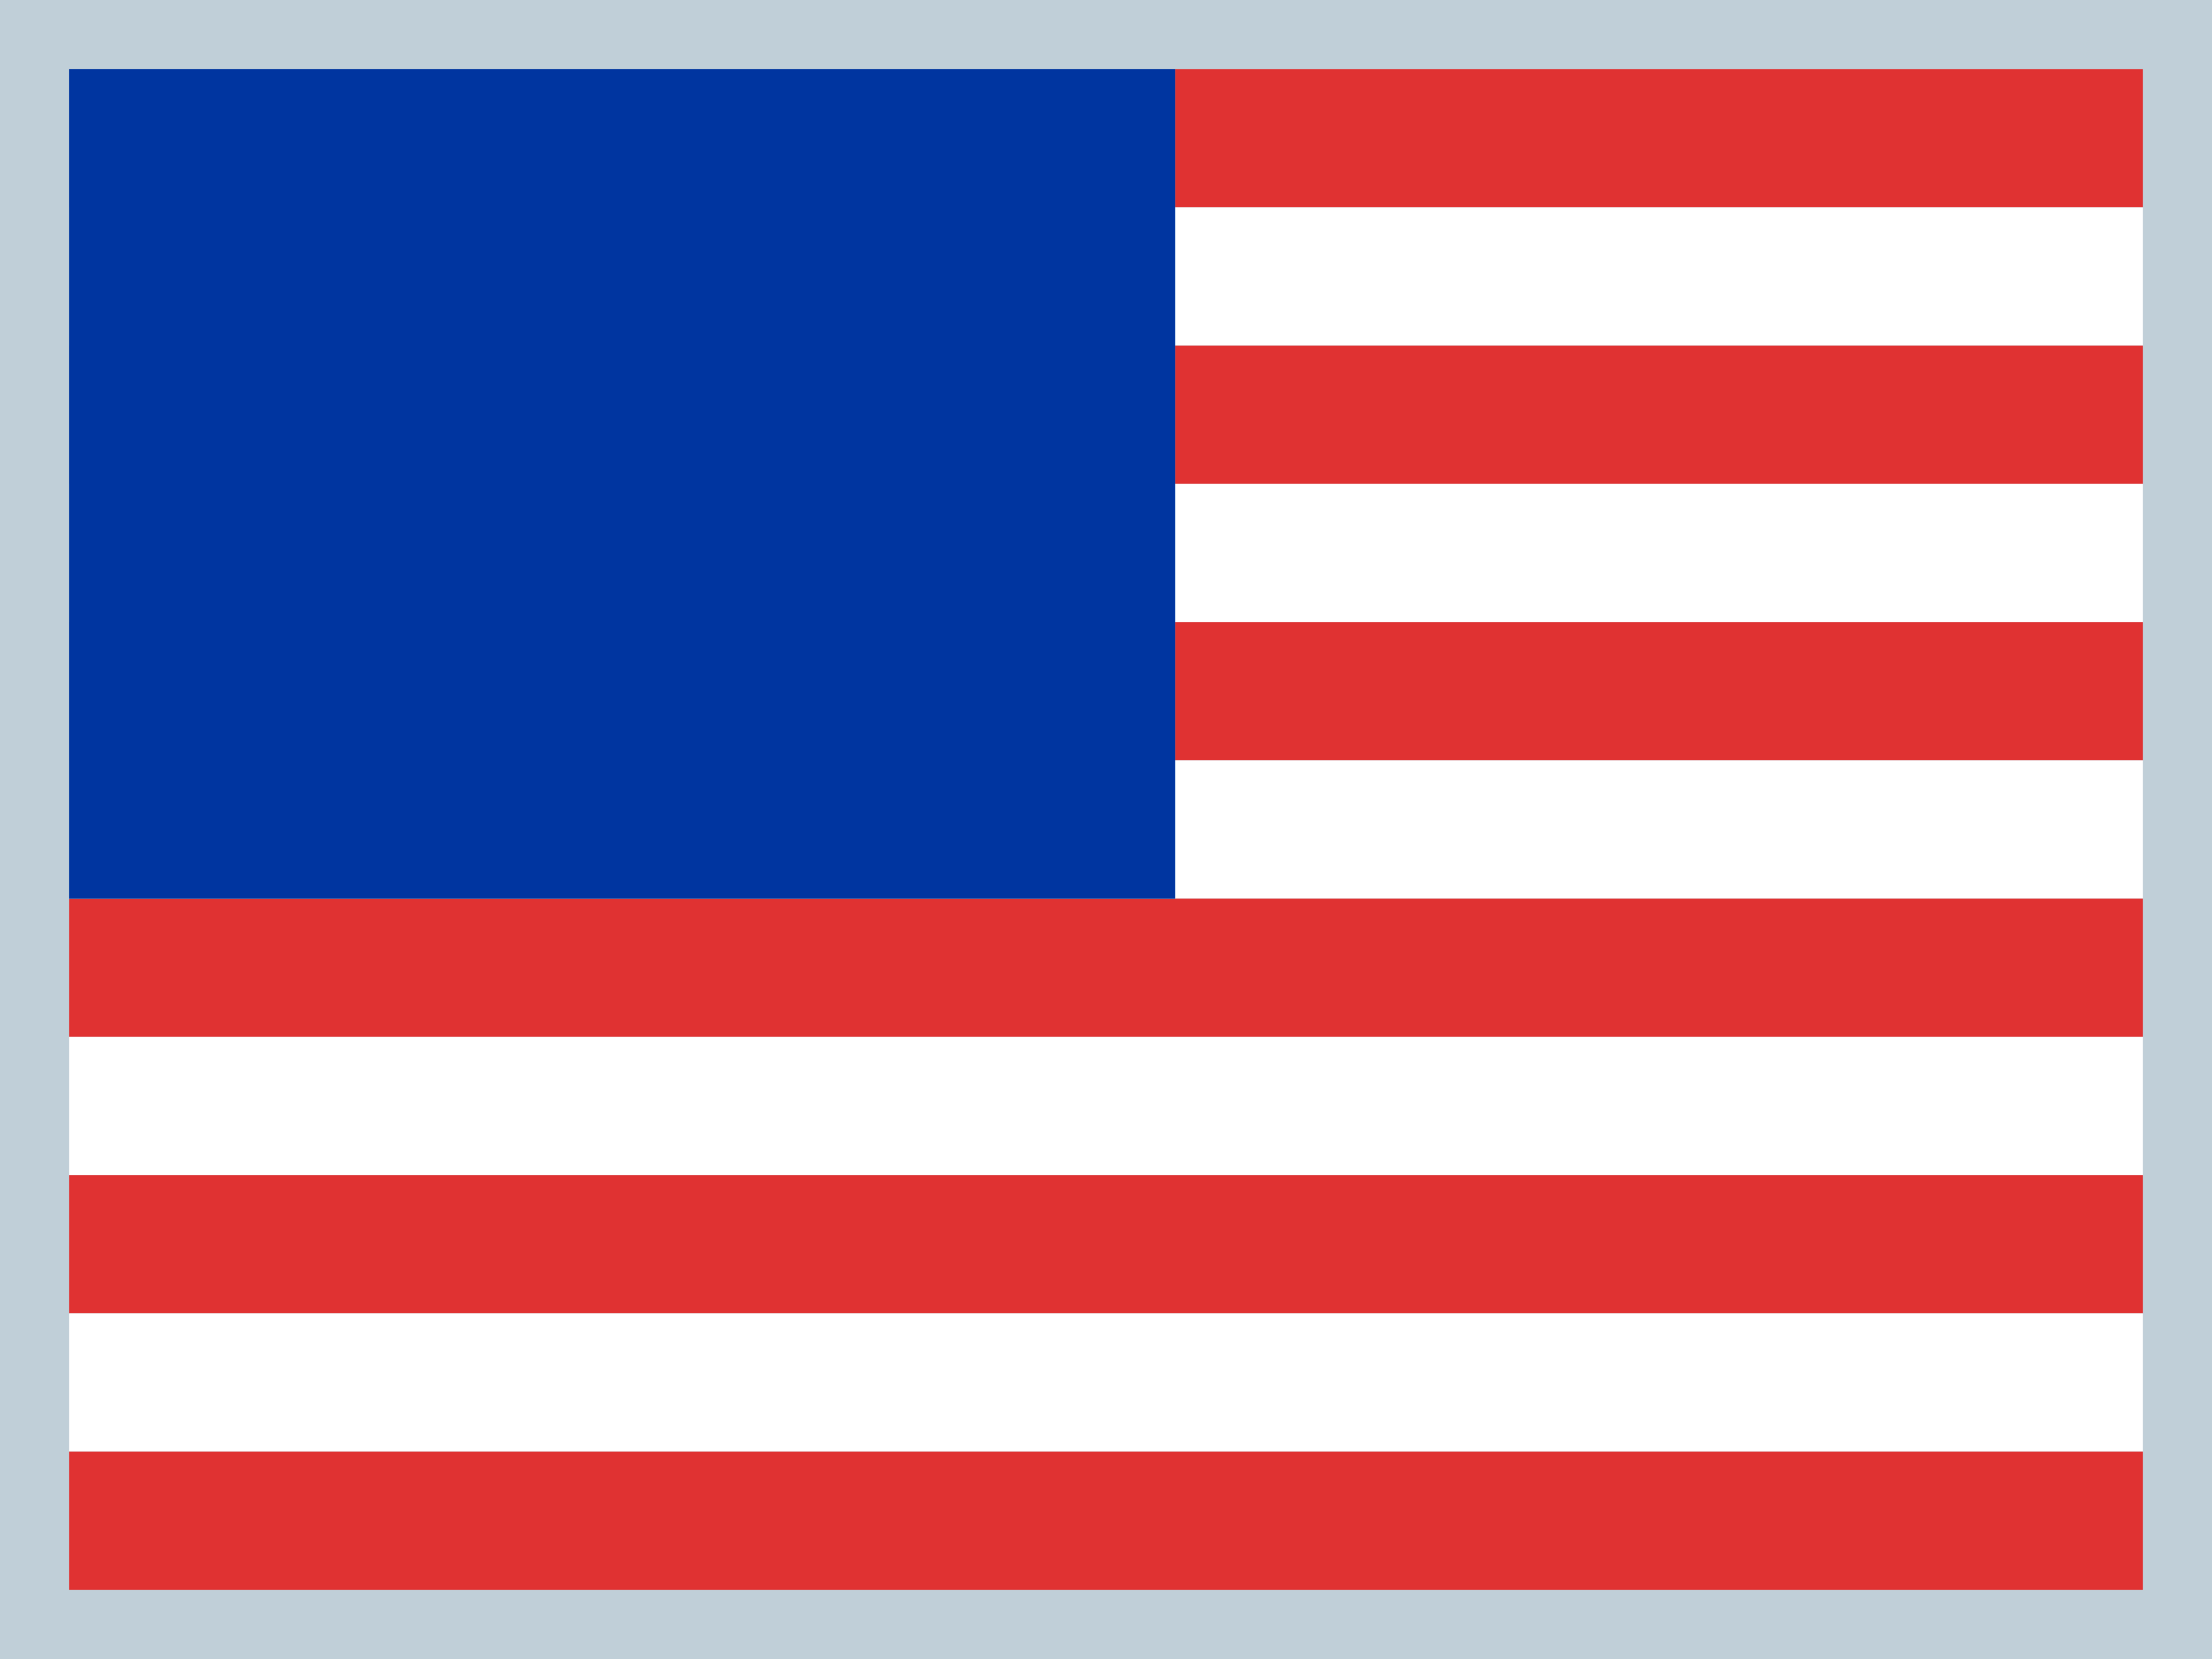 <svg fill="none" height="12" viewBox="0 0 16 12" width="16" xmlns="http://www.w3.org/2000/svg"><path d="m16 0h-16v12h16z" fill="#c0cfd8"/><path d="m15.5.5h-15v1h15z" fill="#e03232"/><path d="m15.5 1.5h-15v1h15z" fill="#fff"/><path d="m15.5 2.5h-15v1h15z" fill="#e03232"/><path d="m15.5 3.5h-15v1h15z" fill="#fff"/><path d="m15.5 4.5h-15v1h15z" fill="#e03232"/><path d="m15.5 5.5h-15v1h15z" fill="#fff"/><path d="m15.5 6.5h-15v1h15z" fill="#e03232"/><path d="m15.5 7.5h-15v1h15z" fill="#fff"/><path d="m15.5 8.5h-15v1h15z" fill="#e03232"/><path d="m15.5 9.5h-15v1h15z" fill="#fff"/><path d="m15.5 10.5h-15v1h15z" fill="#e03232"/><path d="m8.5.5h-8v6h8z" fill="#66a1cc"/><path d="m8.5.5h-8v6h8z" fill="#0035a0"/></svg>